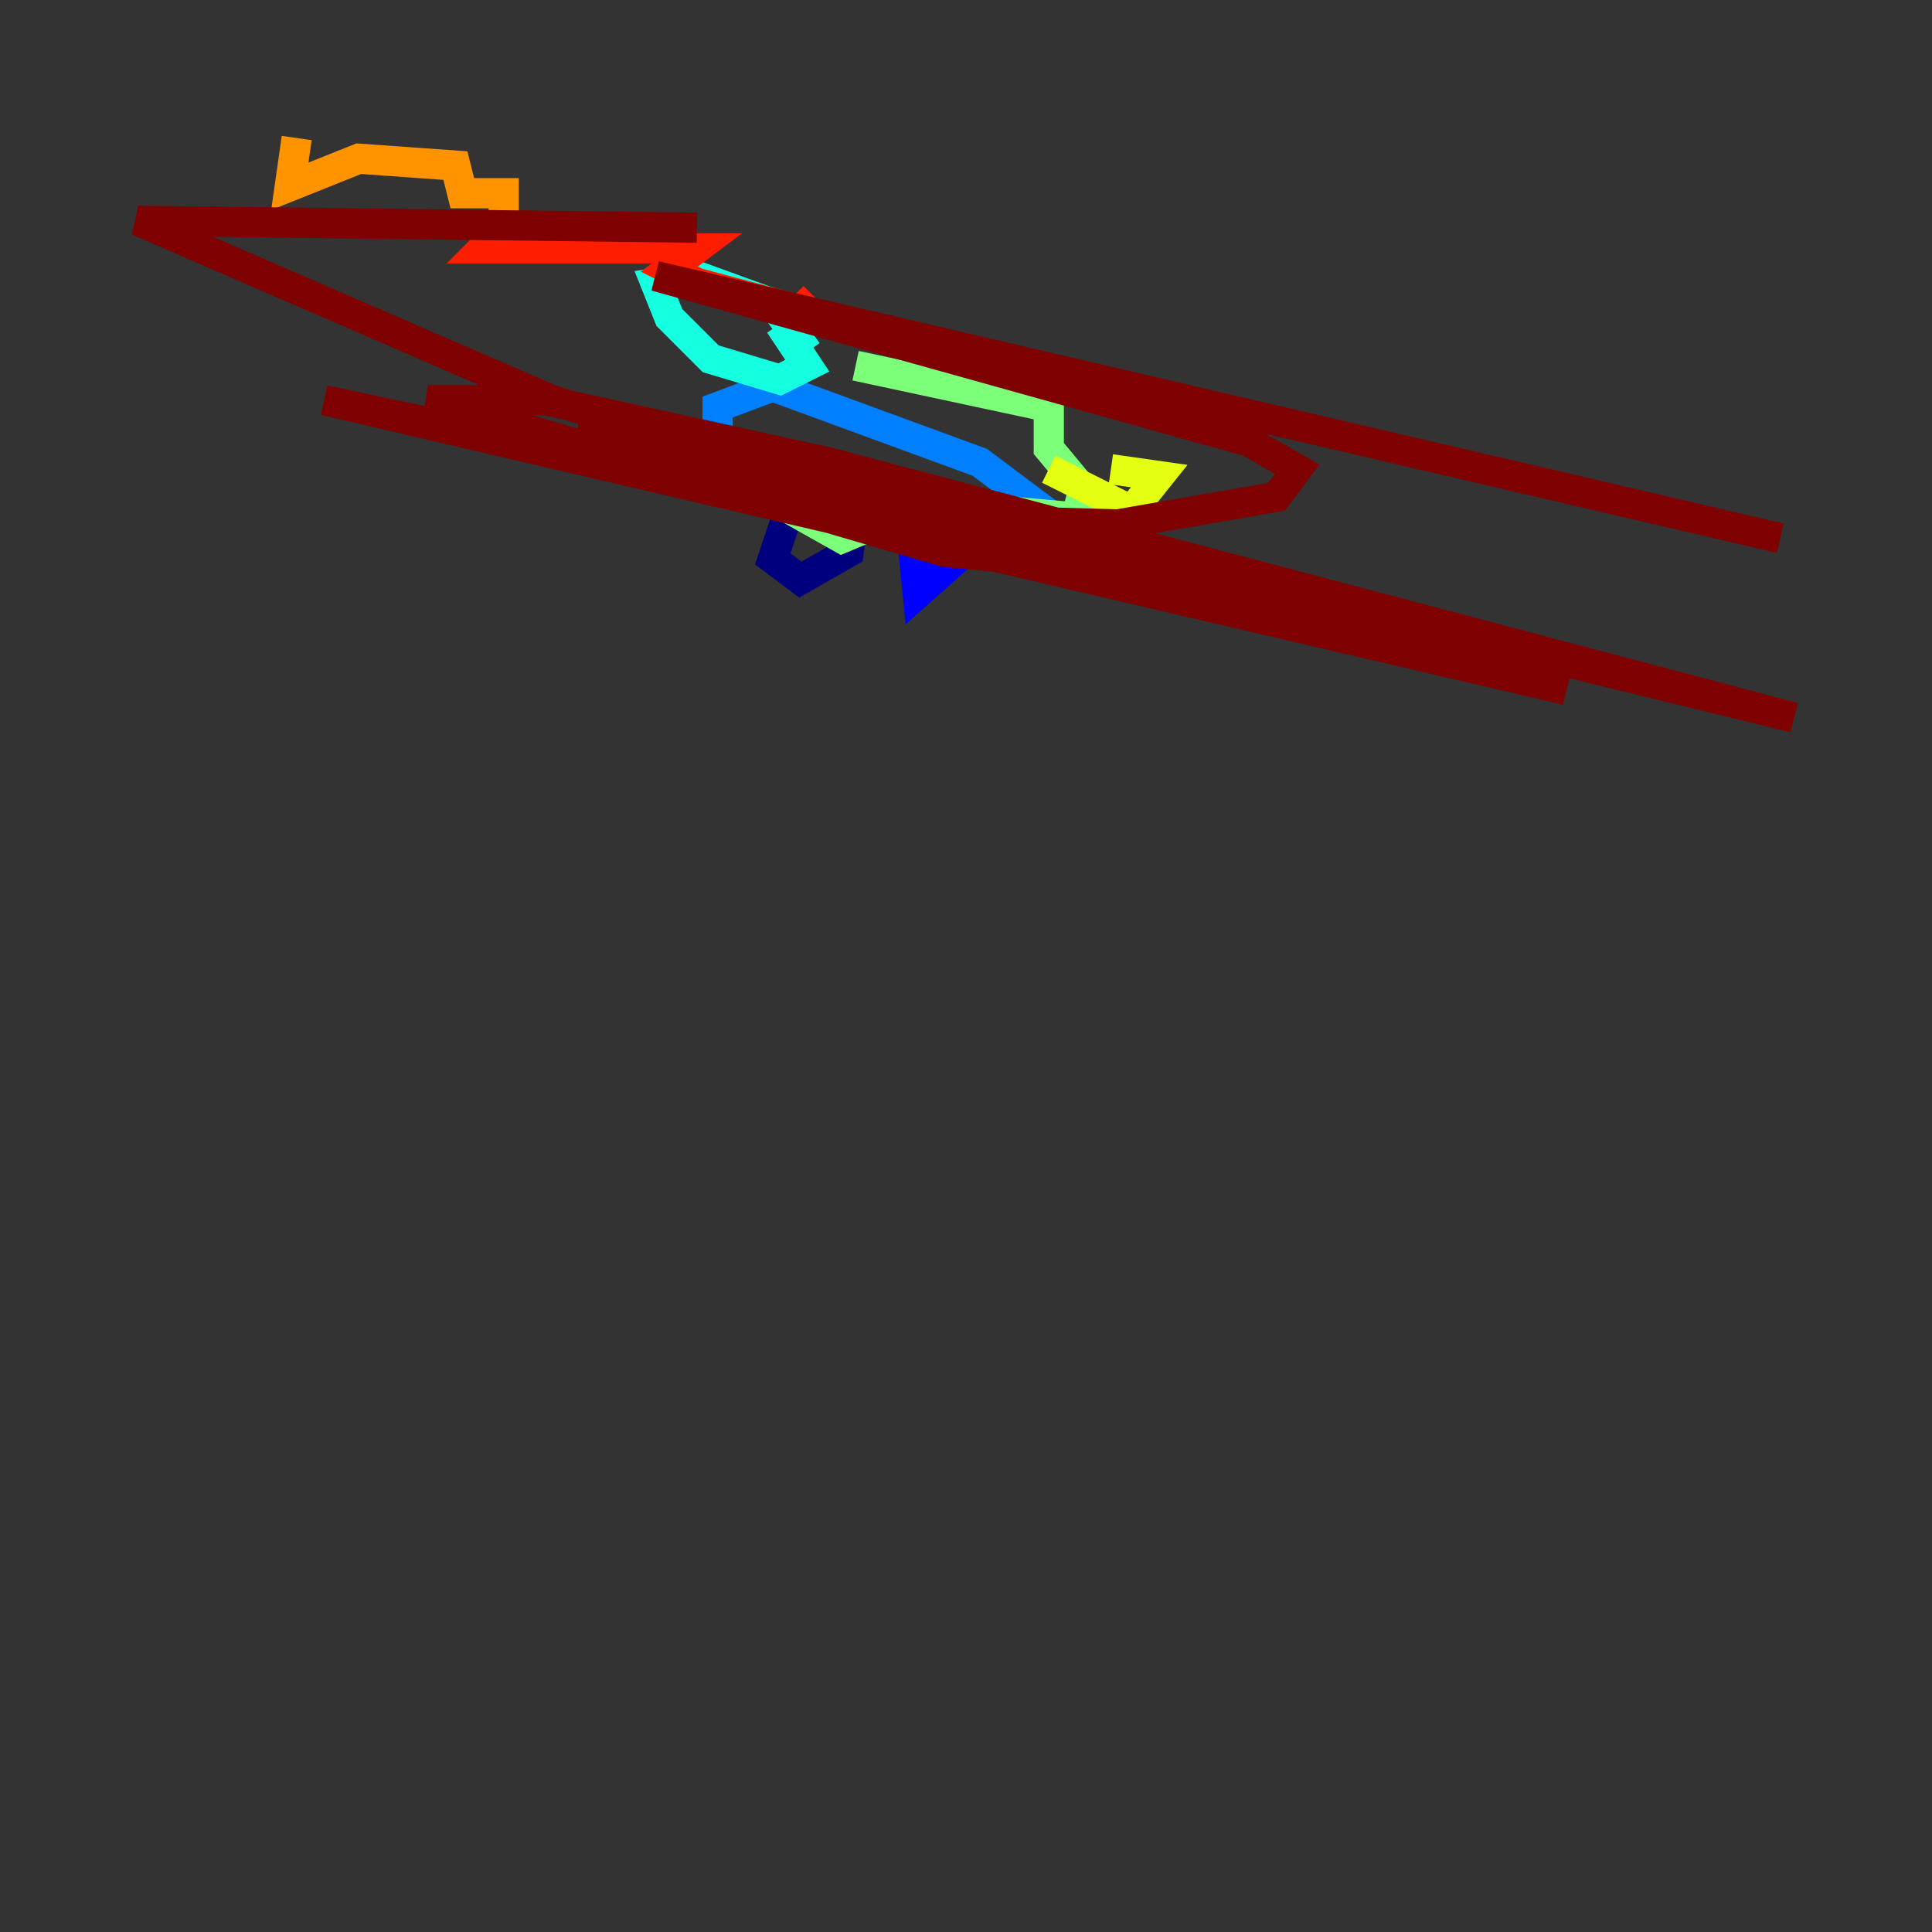 <?xml version="1.0" encoding="utf-8" ?>
<svg baseProfile="tiny" height="128" version="1.2" viewBox="0,0,128,128" width="128" xmlns="http://www.w3.org/2000/svg" xmlns:ev="http://www.w3.org/2001/xml-events" xmlns:xlink="http://www.w3.org/1999/xlink"><rect x="0" y="0" width="128" height="128" fill="#333333" stroke="none"/><defs /><polyline fill="none" points="52.571,32.914 51.2,37.029 53.029,38.4 56.229,36.571 56.686,32.914" stroke="#00007f" stroke-width="2" /><polyline fill="none" points="60.343,34.743 60.8,39.314 64.914,35.657" stroke="#0000ff" stroke-width="2" /><polyline fill="none" points="57.143,31.543 49.829,31.086 47.543,29.257 47.543,26.971 51.2,25.6 64.914,30.629 70.4,34.743 66.743,34.743 60.343,32.914" stroke="#0080ff" stroke-width="2" /><polyline fill="none" points="53.486,23.314 51.2,20.114 46.171,18.286 43.429,18.743 44.343,21.029 47.086,23.771 51.657,25.143 53.486,24.229 51.657,21.486" stroke="#15ffe1" stroke-width="2" /><polyline fill="none" points="56.686,24.229 69.486,26.971 69.486,29.714 71.771,32.457 71.314,34.286 61.257,33.371 55.771,35.657 48.457,31.543" stroke="#7cff79" stroke-width="2" /><polyline fill="none" points="73.6,31.086 76.8,31.543 74.971,33.829 69.486,31.086" stroke="#e4ff12" stroke-width="2" /><polyline fill="none" points="19.657,9.143 19.2,12.343 23.771,10.514 30.171,10.971 30.629,12.8 33.371,12.8 33.371,14.629" stroke="#ff9400" stroke-width="2" /><polyline fill="none" points="33.371,15.086 32.0,16.457 46.171,16.457 44.343,17.829 46.171,18.743 53.029,20.571 53.943,19.657" stroke="#ff1d00" stroke-width="2" /><polyline fill="none" points="46.171,15.086 9.143,14.629 36.571,26.514 72.229,37.486 62.629,36.571 28.343,26.514 36.114,26.514 54.857,30.629 118.857,47.543 38.4,27.886 103.771,45.714 21.486,26.514 58.057,34.286 74.057,34.743 84.571,32.914 85.943,31.086 82.743,29.257 43.429,18.286 117.943,35.657" stroke="#7f0000" stroke-width="2" /></svg>